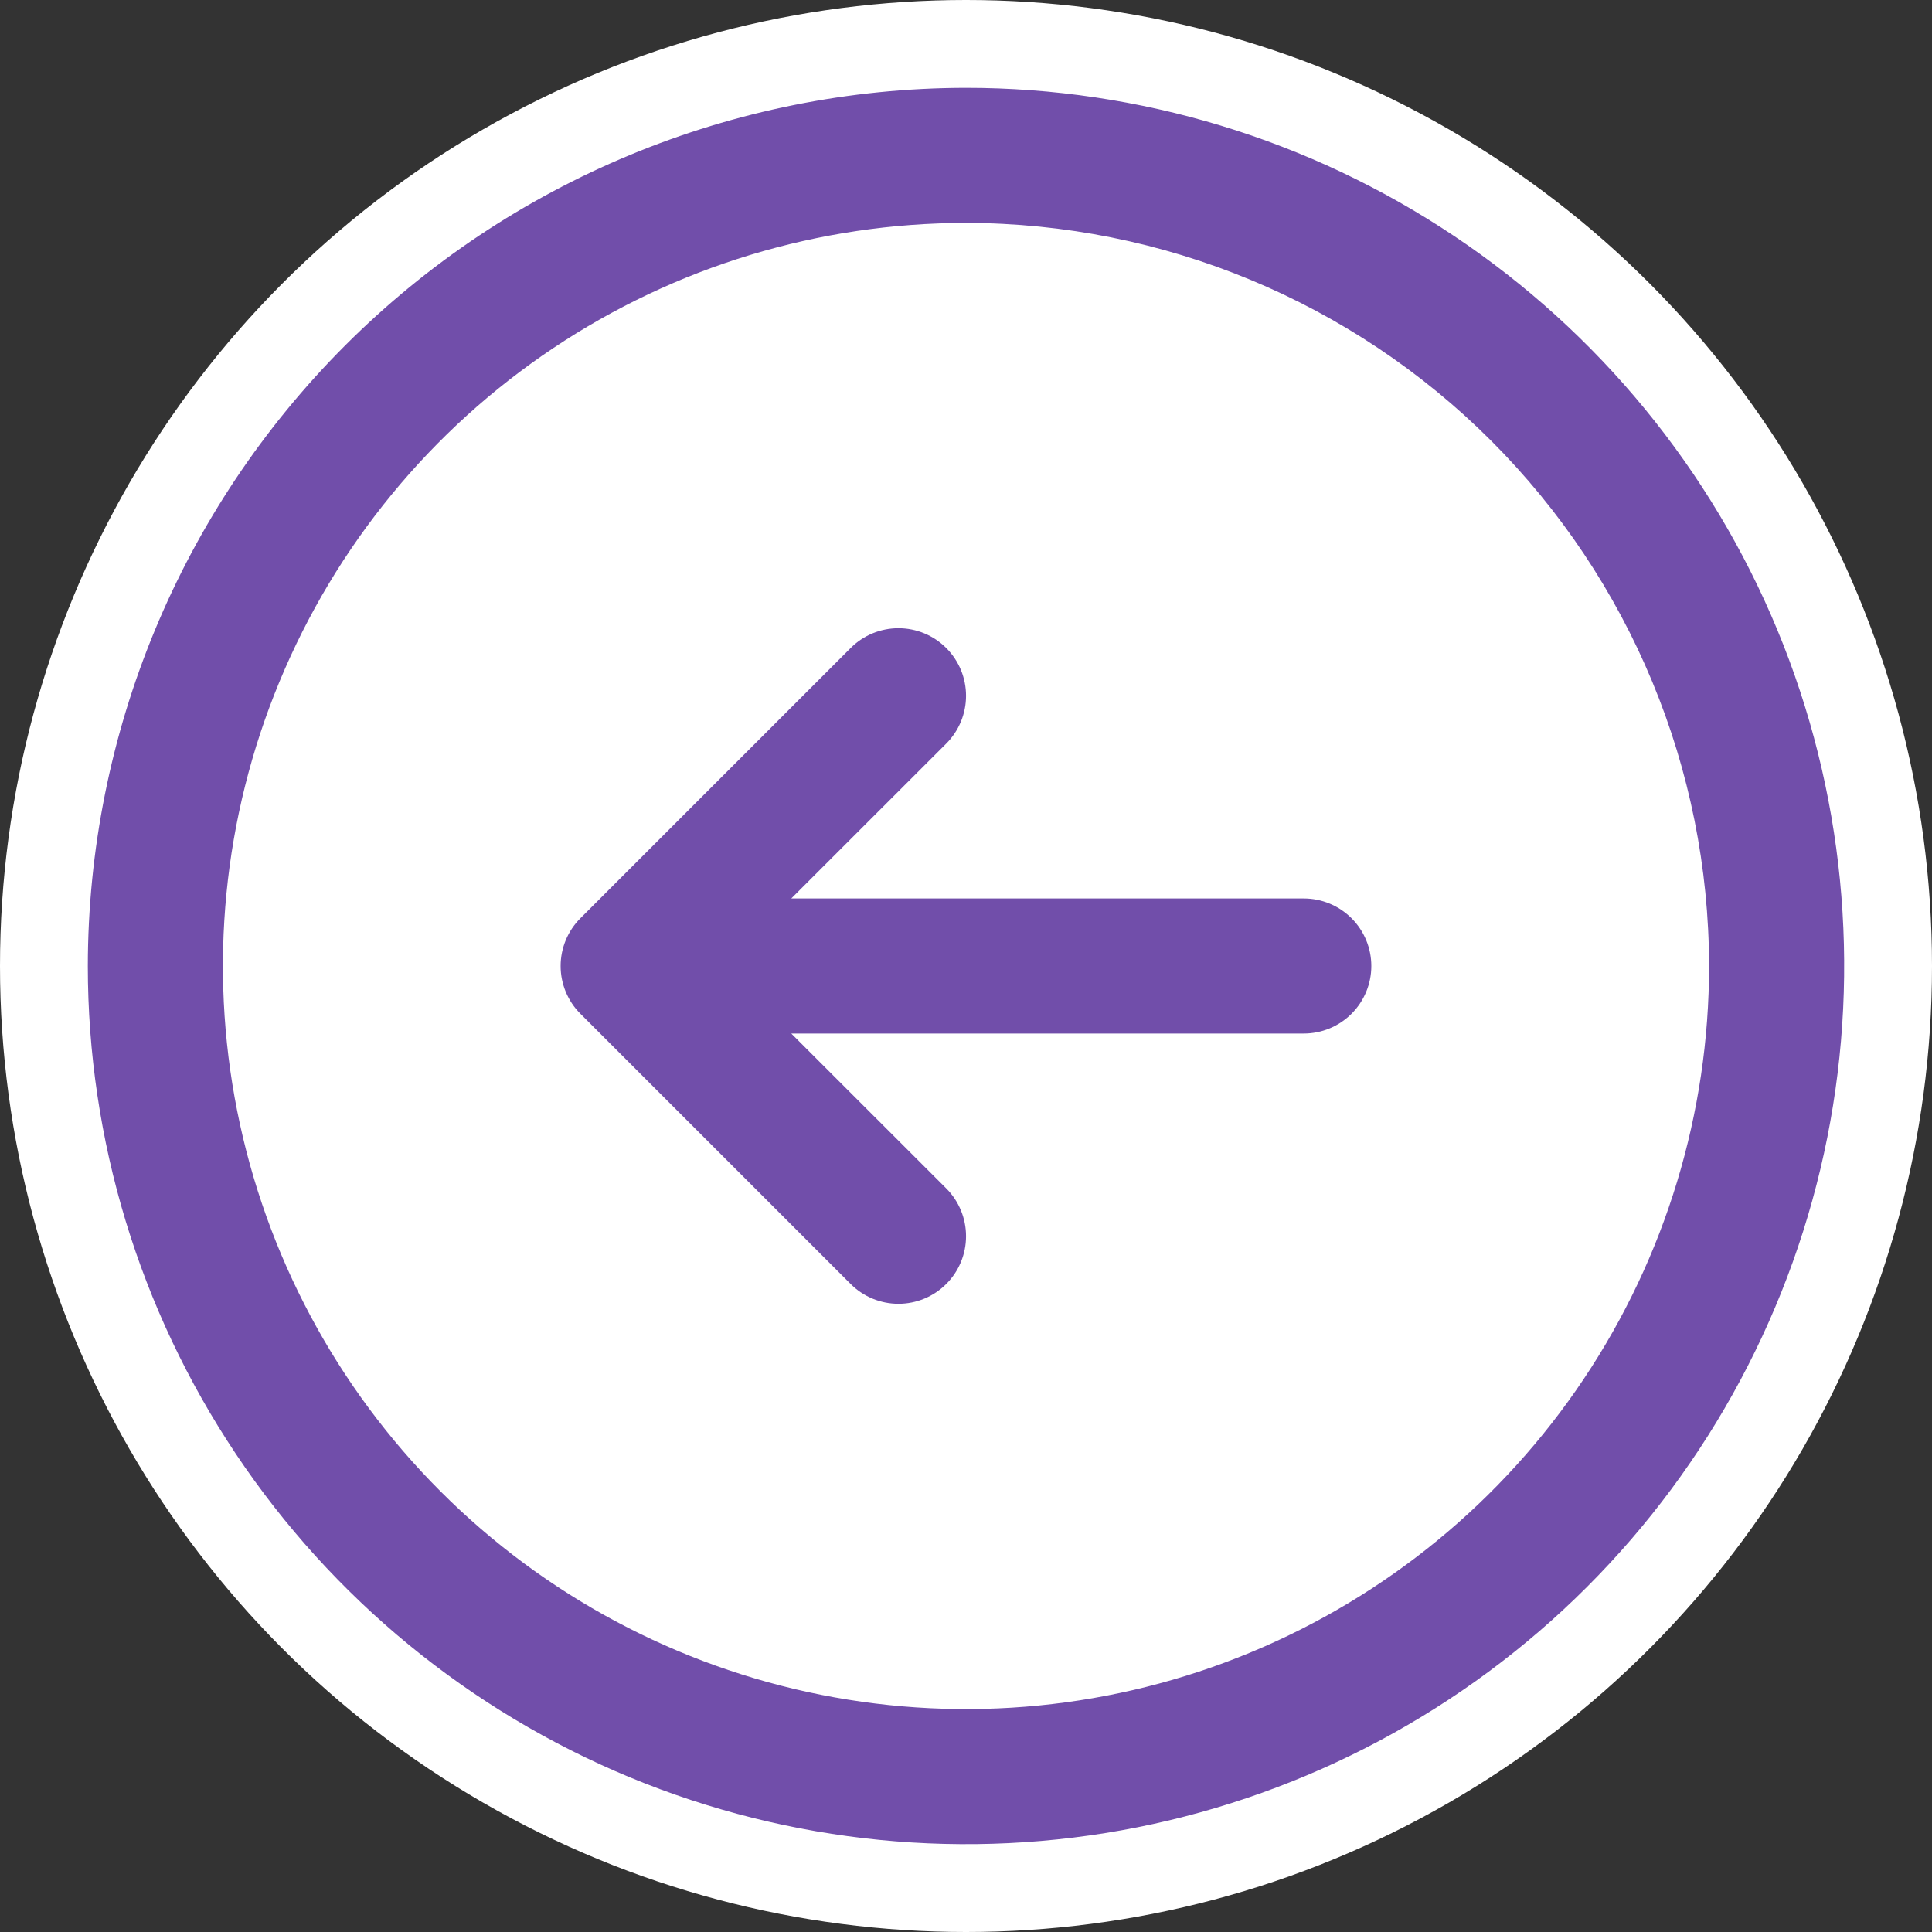 <svg width="44" height="44" viewBox="0 0 44 44" fill="none" xmlns="http://www.w3.org/2000/svg">
<rect x="0" y="0" width="44" height="44" fill="#333333" stroke="none"/>
<circle cx="22" cy="22" r="22" transform="matrix(-1 0 0 1 44 0)" fill="white"/>
<path d="M2 22C2 25.956 3.173 29.822 5.371 33.111C7.568 36.4 10.692 38.964 14.346 40.478C18.001 41.991 22.022 42.387 25.902 41.616C29.781 40.844 33.345 38.939 36.142 36.142C38.939 33.345 40.844 29.781 41.616 25.902C42.387 22.022 41.991 18.001 40.478 14.346C38.964 10.692 36.4 7.568 33.111 5.371C29.822 3.173 25.956 2 22 2C16.697 2.006 11.614 4.115 7.864 7.864C4.115 11.614 2.006 16.697 2 22ZM38.923 22C38.923 25.347 37.931 28.619 36.071 31.402C34.212 34.185 31.569 36.354 28.476 37.635C25.384 38.916 21.981 39.251 18.698 38.598C15.416 37.945 12.4 36.333 10.034 33.966C7.667 31.6 6.055 28.584 5.402 25.302C4.749 22.019 5.084 18.616 6.365 15.524C7.646 12.431 9.815 9.789 12.598 7.929C15.381 6.069 18.653 5.077 22 5.077C26.487 5.082 30.788 6.867 33.961 10.039C37.133 13.212 38.918 17.513 38.923 22ZM19.373 14.758C19.516 14.615 19.686 14.501 19.872 14.424C20.059 14.347 20.259 14.307 20.462 14.307C20.664 14.307 20.864 14.347 21.051 14.424C21.237 14.501 21.407 14.615 21.55 14.758C21.693 14.901 21.806 15.07 21.884 15.257C21.961 15.444 22.001 15.644 22.001 15.846C22.001 16.048 21.961 16.248 21.884 16.435C21.806 16.622 21.693 16.792 21.55 16.935L18.021 20.462L29.692 20.462C30.1 20.462 30.492 20.624 30.78 20.912C31.069 21.201 31.231 21.592 31.231 22C31.231 22.408 31.069 22.799 30.78 23.088C30.492 23.376 30.1 23.538 29.692 23.538L18.021 23.538L21.55 27.065C21.839 27.354 22.001 27.746 22.001 28.154C22.001 28.562 21.839 28.954 21.55 29.242C21.261 29.531 20.87 29.693 20.462 29.693C20.053 29.693 19.662 29.531 19.373 29.242L13.219 23.088C13.076 22.946 12.963 22.776 12.885 22.589C12.808 22.402 12.768 22.202 12.768 22C12.768 21.798 12.808 21.598 12.885 21.411C12.963 21.224 13.076 21.054 13.219 20.912L19.373 14.758Z" fill="#714EAA"/>
</svg>
